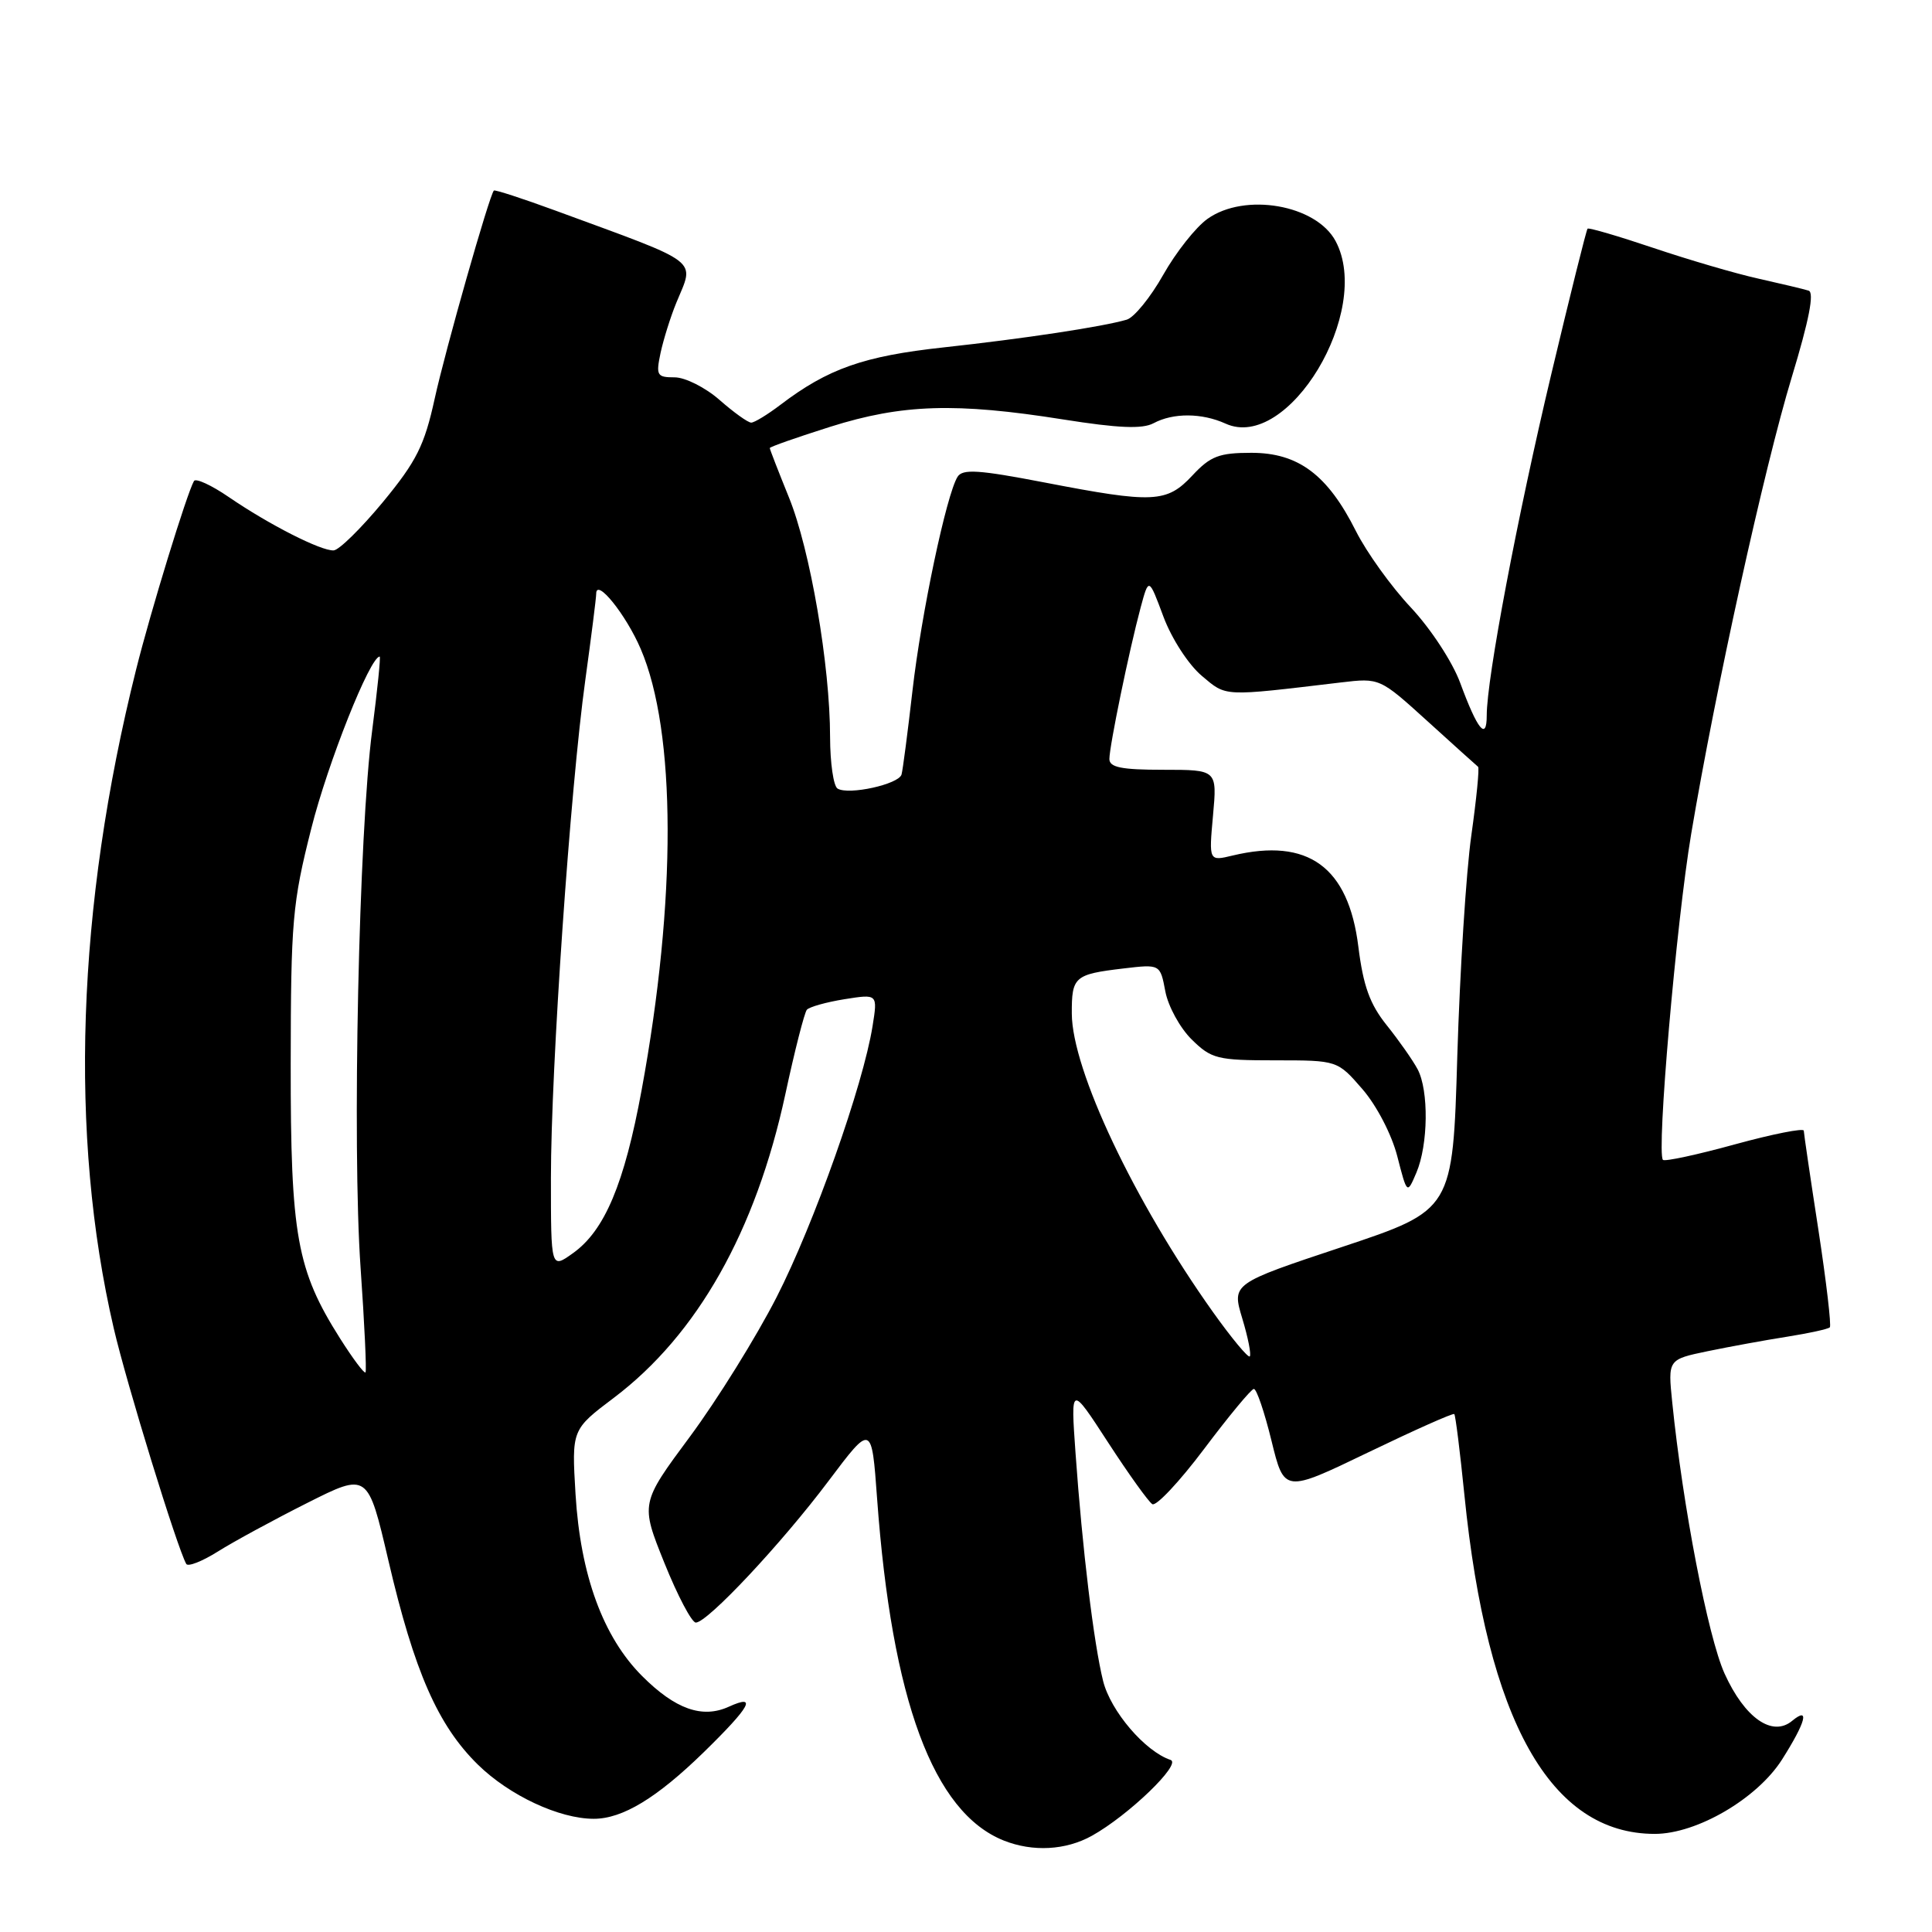 <?xml version="1.0" encoding="UTF-8" standalone="no"?>
<!DOCTYPE svg PUBLIC "-//W3C//DTD SVG 1.1//EN" "http://www.w3.org/Graphics/SVG/1.1/DTD/svg11.dtd" >
<svg xmlns="http://www.w3.org/2000/svg" xmlns:xlink="http://www.w3.org/1999/xlink" version="1.1" viewBox="0 0 256 256">
 <g >
 <path fill="currentColor"
d=" M 144.68 243.25 C 149.52 240.56 156.63 233.71 155.11 233.20 C 151.73 232.08 147.17 226.74 146.17 222.75 C 144.93 217.78 143.41 205.22 142.51 192.50 C 141.87 183.50 141.87 183.50 146.82 191.12 C 149.54 195.31 152.18 198.99 152.69 199.31 C 153.20 199.62 156.29 196.33 159.56 191.98 C 162.83 187.63 165.79 184.06 166.14 184.04 C 166.50 184.02 167.55 187.11 168.48 190.91 C 170.17 197.81 170.17 197.81 181.29 192.45 C 187.41 189.50 192.54 187.21 192.70 187.37 C 192.86 187.52 193.46 192.34 194.04 198.08 C 197.05 228.05 205.45 243.00 219.27 243.00 C 224.84 243.00 232.83 238.33 236.12 233.16 C 239.29 228.16 239.84 226.06 237.47 228.02 C 234.84 230.21 231.18 227.64 228.51 221.75 C 226.32 216.89 222.98 199.60 221.58 185.82 C 221.00 180.14 221.00 180.14 226.28 179.04 C 229.19 178.44 233.93 177.57 236.81 177.12 C 239.69 176.66 242.23 176.11 242.46 175.88 C 242.68 175.65 242.00 169.85 240.95 162.98 C 239.89 156.12 239.02 150.19 239.01 149.82 C 239.01 149.45 234.90 150.26 229.90 151.63 C 224.89 153.01 220.60 153.93 220.35 153.69 C 219.47 152.81 222.12 122.24 224.09 110.50 C 227.31 91.34 233.76 62.02 237.42 49.97 C 239.71 42.43 240.43 38.75 239.65 38.51 C 239.02 38.31 236.03 37.60 233.00 36.92 C 229.97 36.25 223.71 34.41 219.08 32.85 C 214.45 31.29 210.52 30.14 210.36 30.30 C 210.20 30.47 208.04 39.13 205.56 49.55 C 201.05 68.50 197.00 89.90 197.00 94.80 C 197.00 98.21 195.78 96.72 193.49 90.50 C 192.46 87.70 189.58 83.31 186.95 80.50 C 184.36 77.75 181.09 73.20 179.67 70.38 C 175.92 62.91 172.04 60.00 165.82 60.00 C 161.53 60.00 160.39 60.44 158.00 63.00 C 154.60 66.64 152.85 66.72 138.40 63.93 C 129.68 62.25 127.55 62.11 126.88 63.18 C 125.40 65.56 122.08 81.30 120.91 91.50 C 120.28 97.00 119.63 102.01 119.46 102.62 C 119.11 103.92 112.44 105.39 110.98 104.49 C 110.44 104.16 110.00 101.10 109.99 97.69 C 109.99 88.18 107.35 72.81 104.53 65.89 C 103.14 62.46 102.00 59.53 102.00 59.37 C 102.00 59.21 105.62 57.94 110.05 56.54 C 119.54 53.55 126.64 53.32 140.88 55.58 C 148.21 56.74 151.37 56.87 152.85 56.08 C 155.46 54.68 159.26 54.71 162.39 56.13 C 170.66 59.90 181.93 41.21 176.97 31.94 C 174.39 27.12 164.94 25.48 160.00 29.00 C 158.45 30.10 155.81 33.44 154.13 36.42 C 152.45 39.40 150.27 42.08 149.29 42.36 C 146.07 43.30 135.70 44.87 125.05 46.03 C 114.44 47.18 109.71 48.85 103.41 53.64 C 101.70 54.94 99.96 56.00 99.54 56.00 C 99.11 56.00 97.23 54.65 95.35 53.00 C 93.47 51.35 90.79 50.00 89.39 50.00 C 87.04 50.00 86.90 49.75 87.53 46.75 C 87.92 44.96 88.85 41.98 89.61 40.13 C 92.04 34.22 93.21 35.11 73.59 27.90 C 69.23 26.30 65.57 25.11 65.44 25.25 C 64.83 25.91 59.02 46.34 57.60 52.82 C 56.24 59.03 55.19 61.12 50.75 66.51 C 47.86 70.00 44.92 72.90 44.21 72.93 C 42.54 73.02 35.64 69.51 30.31 65.86 C 28.01 64.28 25.93 63.33 25.70 63.74 C 24.75 65.42 19.96 81.01 18.04 88.70 C 10.16 120.18 9.13 150.44 15.07 176.00 C 16.77 183.33 23.47 205.08 24.68 207.23 C 24.91 207.63 26.79 206.89 28.86 205.59 C 30.94 204.28 36.26 201.39 40.69 199.16 C 48.74 195.11 48.74 195.11 51.47 206.80 C 54.90 221.50 58.02 228.62 63.33 233.83 C 67.50 237.91 74.10 241.00 78.68 241.00 C 82.49 241.00 87.02 238.25 93.25 232.18 C 99.45 226.12 100.40 224.41 96.57 226.15 C 93.06 227.75 89.48 226.48 85.09 222.09 C 79.91 216.91 76.91 208.71 76.26 197.97 C 75.75 189.43 75.75 189.43 81.36 185.20 C 92.39 176.86 100.14 163.15 104.06 145.00 C 105.30 139.22 106.59 134.19 106.91 133.80 C 107.24 133.42 109.48 132.79 111.90 132.40 C 116.30 131.70 116.30 131.70 115.62 135.96 C 114.37 143.80 107.86 162.18 102.90 171.89 C 100.20 177.17 95.03 185.49 91.42 190.36 C 84.86 199.21 84.86 199.21 88.04 207.11 C 89.79 211.45 91.66 215.00 92.20 215.00 C 93.74 215.00 103.55 204.54 109.79 196.23 C 115.50 188.64 115.50 188.64 116.22 198.57 C 118.17 225.31 123.67 240.15 133.00 243.88 C 136.85 245.41 141.21 245.18 144.68 243.25 Z  M 45.06 177.35 C 39.32 168.28 38.50 163.74 38.52 141.00 C 38.54 122.06 38.74 119.68 41.25 109.77 C 43.43 101.11 49.04 87.00 50.31 87.00 C 50.46 87.00 50.01 91.39 49.32 96.75 C 47.54 110.36 46.65 151.82 47.78 168.00 C 48.30 175.43 48.59 181.66 48.43 181.85 C 48.26 182.04 46.75 180.02 45.06 177.35 Z  M 160.70 173.82 C 150.28 159.17 142.05 141.77 142.02 134.31 C 142.00 129.42 142.36 129.10 148.84 128.33 C 153.73 127.75 153.73 127.75 154.41 131.35 C 154.78 133.33 156.35 136.20 157.90 137.73 C 160.52 140.31 161.30 140.50 168.97 140.50 C 177.22 140.50 177.22 140.50 180.54 144.33 C 182.43 146.52 184.41 150.34 185.15 153.22 C 186.45 158.27 186.45 158.27 187.68 155.38 C 189.25 151.69 189.34 144.50 187.84 141.68 C 187.20 140.48 185.36 137.86 183.75 135.85 C 181.51 133.06 180.64 130.64 179.99 125.45 C 178.68 114.86 173.33 110.97 163.34 113.36 C 160.18 114.12 160.18 114.12 160.73 108.06 C 161.28 102.00 161.28 102.00 154.14 102.00 C 148.60 102.00 147.00 101.68 147.00 100.57 C 147.00 98.86 149.62 86.16 151.14 80.50 C 152.22 76.50 152.22 76.50 154.16 81.71 C 155.25 84.63 157.48 88.06 159.23 89.54 C 162.56 92.34 161.86 92.31 177.66 90.43 C 182.82 89.82 182.82 89.82 189.16 95.57 C 192.65 98.74 195.66 101.45 195.85 101.60 C 196.05 101.75 195.64 105.84 194.96 110.69 C 194.27 115.53 193.44 128.69 193.10 139.92 C 192.50 160.34 192.50 160.34 177.86 165.22 C 163.22 170.09 163.22 170.09 164.61 174.71 C 165.38 177.25 165.82 179.51 165.60 179.73 C 165.38 179.95 163.17 177.29 160.70 173.82 Z  M 73.00 156.08 C 73.00 141.55 75.56 104.49 77.56 90.08 C 78.35 84.34 79.00 79.21 79.00 78.67 C 79.00 76.54 82.93 81.41 84.89 85.97 C 89.61 96.94 89.66 119.24 85.02 144.43 C 82.73 156.87 80.12 163.07 75.91 166.06 C 73.00 168.14 73.00 168.14 73.00 156.08 Z "/>
</g>
</svg>